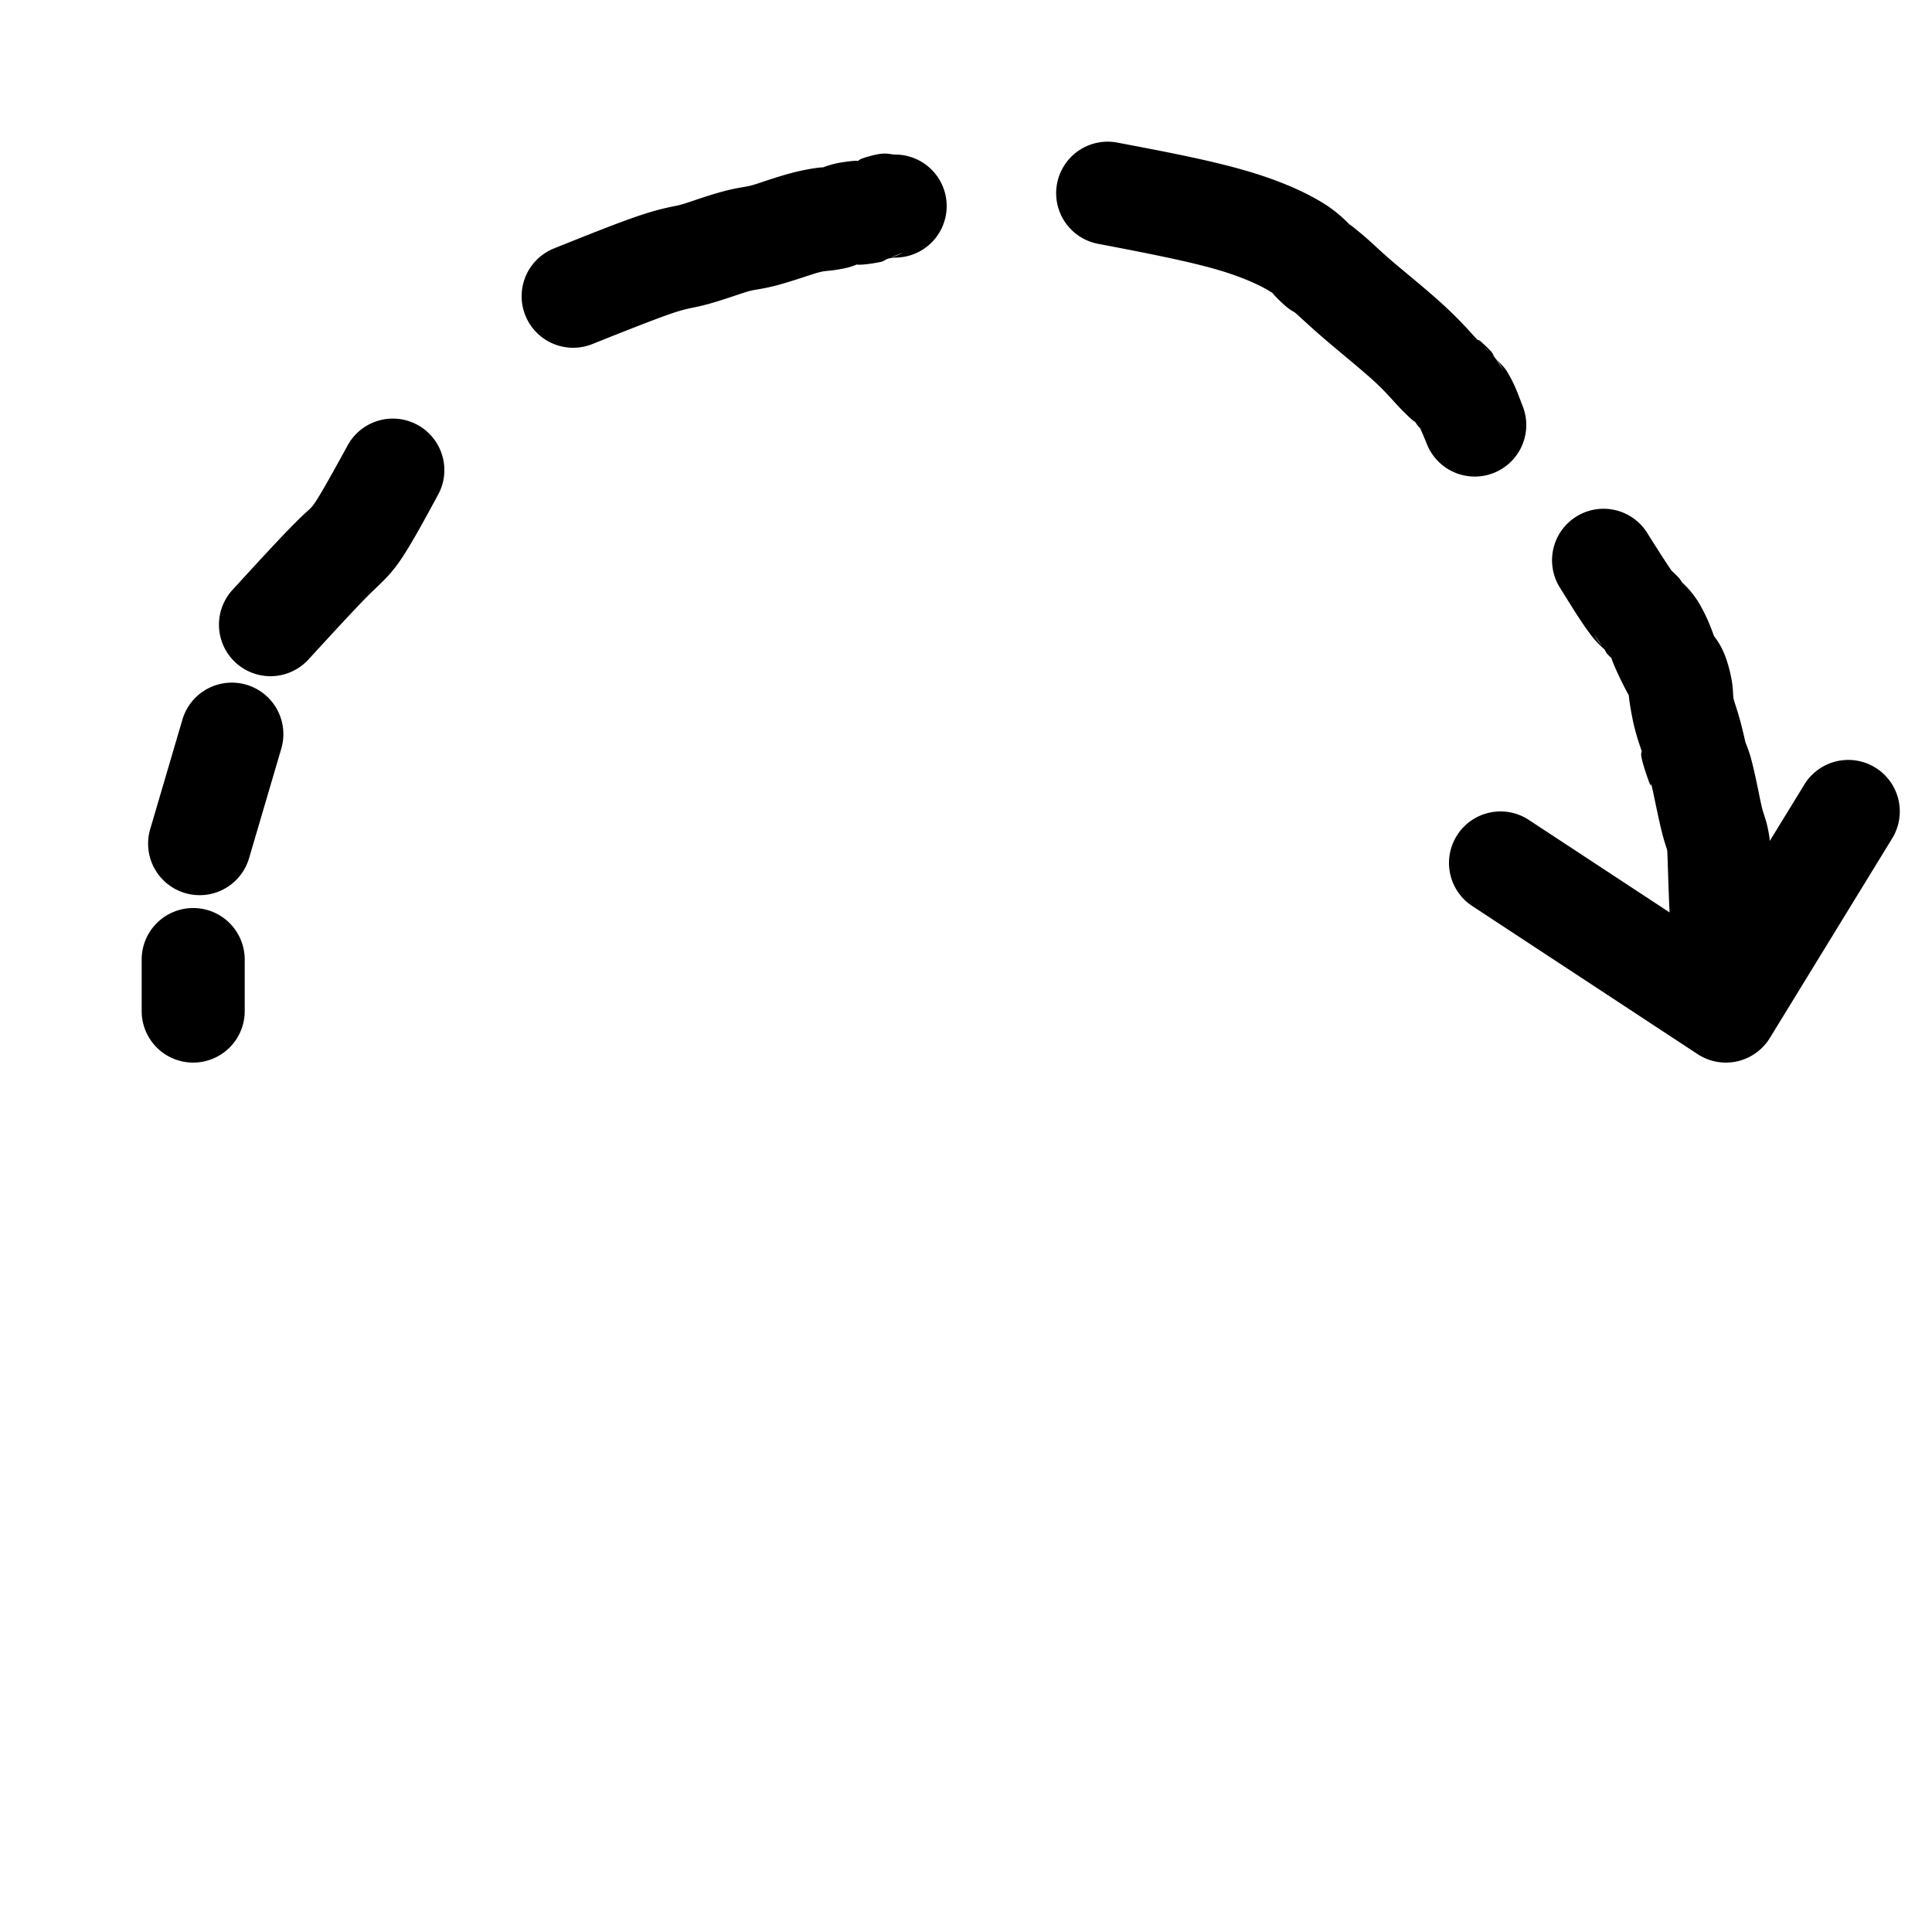 <?xml version="1.0" encoding="UTF-8" standalone="no"?>
<!-- Created with Inkscape (http://www.inkscape.org/) -->

<svg
   width="300"
   height="300"
   viewBox="0 0 300 300"
   version="1.1"
   id="svg1"
   inkscape:version="1.3.2 (091e20e, 2023-11-25, custom)"
   sodipodi:docname="hiccup.svg"
   xmlns:inkscape="http://www.inkscape.org/namespaces/inkscape"
   xmlns:sodipodi="http://sodipodi.sourceforge.net/DTD/sodipodi-0.dtd"
   xmlns="http://www.w3.org/2000/svg"
   xmlns:svg="http://www.w3.org/2000/svg">
  <sodipodi:namedview
     id="namedview1"
     pagecolor="#ffffff"
     bordercolor="#000000"
     borderopacity="0.25"
     inkscape:showpageshadow="2"
     inkscape:pageopacity="0.0"
     inkscape:pagecheckerboard="0"
     inkscape:deskcolor="#d1d1d1"
     inkscape:document-units="px"
     inkscape:zoom="1"
     inkscape:cx="150"
     inkscape:cy="150.5"
     inkscape:window-width="1366"
     inkscape:window-height="705"
     inkscape:window-x="-8"
     inkscape:window-y="-8"
     inkscape:window-maximized="1"
     inkscape:current-layer="layer1" />
  <defs
     id="defs1">
    <inkscape:path-effect
       effect="bspline"
       id="path-effect12"
       is_visible="true"
       lpeversion="1.3"
       weight="33.333"
       steps="2"
       helper_size="0"
       apply_no_weight="true"
       apply_with_weight="true"
       only_selected="false"
       uniform="false" />
    <inkscape:path-effect
       effect="bspline"
       id="path-effect11"
       is_visible="true"
       lpeversion="1.3"
       weight="33.333"
       steps="2"
       helper_size="0"
       apply_no_weight="true"
       apply_with_weight="true"
       only_selected="false"
       uniform="false" />
    <inkscape:path-effect
       effect="bspline"
       id="path-effect10"
       is_visible="true"
       lpeversion="1.3"
       weight="33.333"
       steps="2"
       helper_size="0"
       apply_no_weight="true"
       apply_with_weight="true"
       only_selected="false"
       uniform="false" />
    <inkscape:path-effect
       effect="bspline"
       id="path-effect9"
       is_visible="true"
       lpeversion="1.3"
       weight="33.333"
       steps="2"
       helper_size="0"
       apply_no_weight="true"
       apply_with_weight="true"
       only_selected="false"
       uniform="false" />
    <inkscape:path-effect
       effect="bspline"
       id="path-effect8"
       is_visible="true"
       lpeversion="1.3"
       weight="33.333"
       steps="2"
       helper_size="0"
       apply_no_weight="true"
       apply_with_weight="true"
       only_selected="false"
       uniform="false" />
    <inkscape:path-effect
       effect="bspline"
       id="path-effect7"
       is_visible="true"
       lpeversion="1.3"
       weight="33.333"
       steps="2"
       helper_size="0"
       apply_no_weight="true"
       apply_with_weight="true"
       only_selected="false"
       uniform="false" />
    <inkscape:path-effect
       effect="bspline"
       id="path-effect6"
       is_visible="true"
       lpeversion="1.3"
       weight="33.333"
       steps="2"
       helper_size="0"
       apply_no_weight="true"
       apply_with_weight="true"
       only_selected="false"
       uniform="false" />
    <inkscape:path-effect
       effect="bspline"
       id="path-effect2"
       is_visible="true"
       lpeversion="1.3"
       weight="33.333"
       steps="2"
       helper_size="0"
       apply_no_weight="true"
       apply_with_weight="true"
       only_selected="false"
       uniform="false" />
    <inkscape:path-effect
       effect="bspline"
       id="path-effect1"
       is_visible="true"
       lpeversion="1.3"
       weight="33.333"
       steps="2"
       helper_size="0"
       apply_no_weight="true"
       apply_with_weight="true"
       only_selected="false"
       uniform="false" />
  </defs>
  <g
     inkscape:label="Layer 1"
     inkscape:groupmode="layer"
     id="layer1">
    <path
       id="path6"
       style="color:#000000;fill:#000000;stroke-linecap:round;-inkscape-stroke:none"
       d="M 171.41 22.021 A 8 8 0 0 0 164.141 28.504 A 8 8 0 0 0 170.504 37.859 C 177.504 39.193 184.408 40.535 188.936 41.85 C 193.463 43.164 196.166 44.589 197.205 45.25 C 197.465 45.415 197.566 45.467 197.6 45.477 C 197.587 45.497 197.672 45.653 198.51 46.49 C 200.267 48.247 200.748 48.261 201.211 48.646 C 201.674 49.032 203.269 50.577 205.793 52.74 C 208.317 54.904 211.609 57.555 213.557 59.363 C 215.505 61.172 216.381 62.362 218.01 63.99 C 219.166 65.146 219.775 65.611 219.705 65.449 C 219.926 65.773 220.057 66.037 220.51 66.49 C 220.567 66.547 220.491 66.467 220.545 66.52 C 220.625 66.758 221.031 67.619 221.572 68.971 A 8 8 0 0 0 231.971 73.428 A 8 8 0 0 0 236.428 63.029 C 235.761 61.363 235.334 59.895 234.027 57.717 C 233.588 56.984 232.878 56.337 232.221 55.676 C 231.898 55.174 231.819 54.839 231.324 54.344 C 229.105 52.125 229.696 53.047 229.324 52.676 C 228.953 52.304 227.162 50.161 224.443 47.637 C 221.725 45.112 218.35 42.428 216.207 40.592 C 214.064 38.755 212.992 37.635 211.455 36.354 C 210.346 35.429 209.619 34.852 209.57 34.875 C 208.935 34.211 207.51 32.841 205.795 31.75 C 203.168 30.078 199.202 28.17 193.396 26.484 C 187.591 24.799 180.496 23.474 173.496 22.141 A 8 8 0 0 0 171.41 22.021 z M 137.436 23.846 C 136.745 23.843 135.739 23.989 133.971 24.578 C 133.446 24.753 133.559 24.802 133.137 25.029 C 133.42 24.912 132.429 24.929 130.352 25.275 C 129.216 25.465 128.206 25.836 127.723 26.023 C 128.181 25.907 126.075 26.068 123.393 26.738 C 120.581 27.441 117.849 28.476 116.729 28.781 C 115.608 29.087 114.608 29.087 112.062 29.781 C 109.517 30.476 106.849 31.476 105.729 31.781 C 104.608 32.087 102.977 32.242 99.471 33.41 C 95.965 34.579 91.029 36.572 86.029 38.572 A 8 8 0 0 0 81.572 48.971 A 8 8 0 0 0 91.971 53.428 C 96.971 51.428 102.035 49.421 104.529 48.59 C 107.023 47.758 107.392 47.913 109.938 47.219 C 112.483 46.524 115.151 45.524 116.271 45.219 C 117.392 44.913 118.392 44.913 120.938 44.219 C 123.483 43.524 126.085 42.559 127.273 42.262 C 128.462 41.965 128.626 42.166 131.068 41.678 C 132.098 41.472 132.743 41.193 133.111 41.045 C 132.82 41.115 133.989 41.227 136.736 40.678 C 137.147 40.596 137.446 40.335 137.898 40.164 C 138.16 40.104 138.58 40 139 40 A 8 8 0 0 0 147 32 A 8 8 0 0 0 139 24 C 138.5 24 138.126 23.849 137.436 23.846 z M 140.293 39.166 C 139.941 39.369 139.512 39.595 139.029 39.756 C 138.27 40.009 138.383 39.971 138.227 40.02 C 138.949 39.721 139.75 39.428 140.293 39.166 z M 230.525 53.967 C 230.54 53.962 230.786 54.182 231.158 54.533 C 230.775 54.228 230.506 53.972 230.525 53.967 z M 231.703 55.059 C 231.755 55.11 231.768 55.12 231.824 55.176 C 232.03 55.381 232.009 55.437 232.168 55.617 C 231.995 55.446 231.852 55.245 231.703 55.059 z M 232.26 55.734 C 233.367 57.031 233.509 57.742 233.332 57.328 C 233.221 57.07 232.637 56.329 232.26 55.734 z M 60.283 65.031 A 8 8 0 0 0 58.742 65.324 A 8 8 0 0 0 53.977 69.17 C 51.977 72.837 49.888 76.579 49.01 77.896 C 48.132 79.214 48.301 78.719 45.844 81.176 C 43.387 83.633 39.77 87.594 36.104 91.594 A 8 8 0 0 0 36.594 102.896 A 8 8 0 0 0 47.896 102.406 C 51.563 98.406 55.28 94.367 57.156 92.49 C 59.033 90.614 60.534 89.454 62.322 86.771 C 64.111 84.089 66.023 80.497 68.023 76.83 A 8 8 0 0 0 64.83 65.977 A 8 8 0 0 0 60.283 65.031 z M 248.721 79.006 A 8 8 0 0 0 244.76 80.217 A 8 8 0 0 0 242.217 91.24 C 243.883 93.907 245.422 96.451 246.934 98.467 C 247.614 99.375 248.318 100.115 249.092 100.789 C 249.342 101.13 249.353 101.334 249.676 101.656 C 250.222 102.203 250.052 102.01 250.205 102.15 C 250.212 102.262 250.797 103.816 251.844 105.91 C 252.413 107.05 252.748 107.683 252.916 107.941 C 252.963 108.549 253.149 109.871 253.488 111.568 C 254.023 114.241 254.801 116.187 254.906 116.607 C 255.011 117.028 254.4 116.494 255.578 120.029 C 256.757 123.565 256.187 120.975 256.449 121.938 C 256.712 122.9 257.42 126.665 258.072 129.273 C 258.398 130.578 258.735 131.546 258.84 131.875 C 258.945 132.204 258.857 131.818 258.883 132.051 C 258.935 132.517 259 135.515 259.172 139.975 C 259.191 140.471 259.229 141.147 259.252 141.68 L 237.393 127.314 A 8 8 0 0 0 226.314 129.607 A 8 8 0 0 0 228.607 140.686 L 263.607 163.686 A 8.001 8.001 0 0 0 274.82 161.18 L 293.82 130.18 A 8 8 0 0 0 291.18 119.18 A 8 8 0 0 0 285.133 118.221 A 8 8 0 0 0 280.18 121.82 L 274.809 130.582 C 274.799 130.483 274.796 130.383 274.785 130.283 C 274.644 129.016 274.306 127.713 274.078 127 C 273.85 126.287 273.768 126.088 273.594 125.393 C 273.246 124.001 272.622 120.433 271.885 117.729 C 271.611 116.726 271.305 115.964 271.025 115.248 C 270.886 114.602 270.671 113.698 270.428 112.727 C 269.866 110.48 269.31 109.093 269.178 108.432 C 269.046 107.771 269.246 106.405 268.359 103.303 C 267.473 100.201 266.346 99.135 266.156 98.756 C 265.967 98.377 265.426 96.455 263.945 93.863 C 263.017 92.238 261.878 91.067 261.244 90.496 C 260.982 90.153 260.924 89.943 260.49 89.51 C 260.059 89.079 259.79 88.824 259.57 88.623 C 258.981 87.798 257.361 85.285 255.783 82.76 A 8 8 0 0 0 250.799 79.205 A 8 8 0 0 0 248.721 79.006 z M 247.605 98.564 C 247.6 98.536 247.624 98.568 247.668 98.672 C 247.779 98.93 248.363 99.671 248.74 100.266 C 247.91 99.293 247.623 98.651 247.605 98.564 z M 36.717 106.031 A 8 8 0 0 0 28.324 111.742 L 23.324 128.742 A 8 8 0 0 0 28.742 138.676 A 8 8 0 0 0 38.676 133.258 L 43.676 116.258 A 8 8 0 0 0 38.258 106.324 A 8 8 0 0 0 36.717 106.031 z M 30 141 A 8 8 0 0 0 22 149 L 22 157 A 8 8 0 0 0 30 165 A 8 8 0 0 0 38 157 L 38 149 A 8 8 0 0 0 30 141 z " />
  </g>
</svg>
